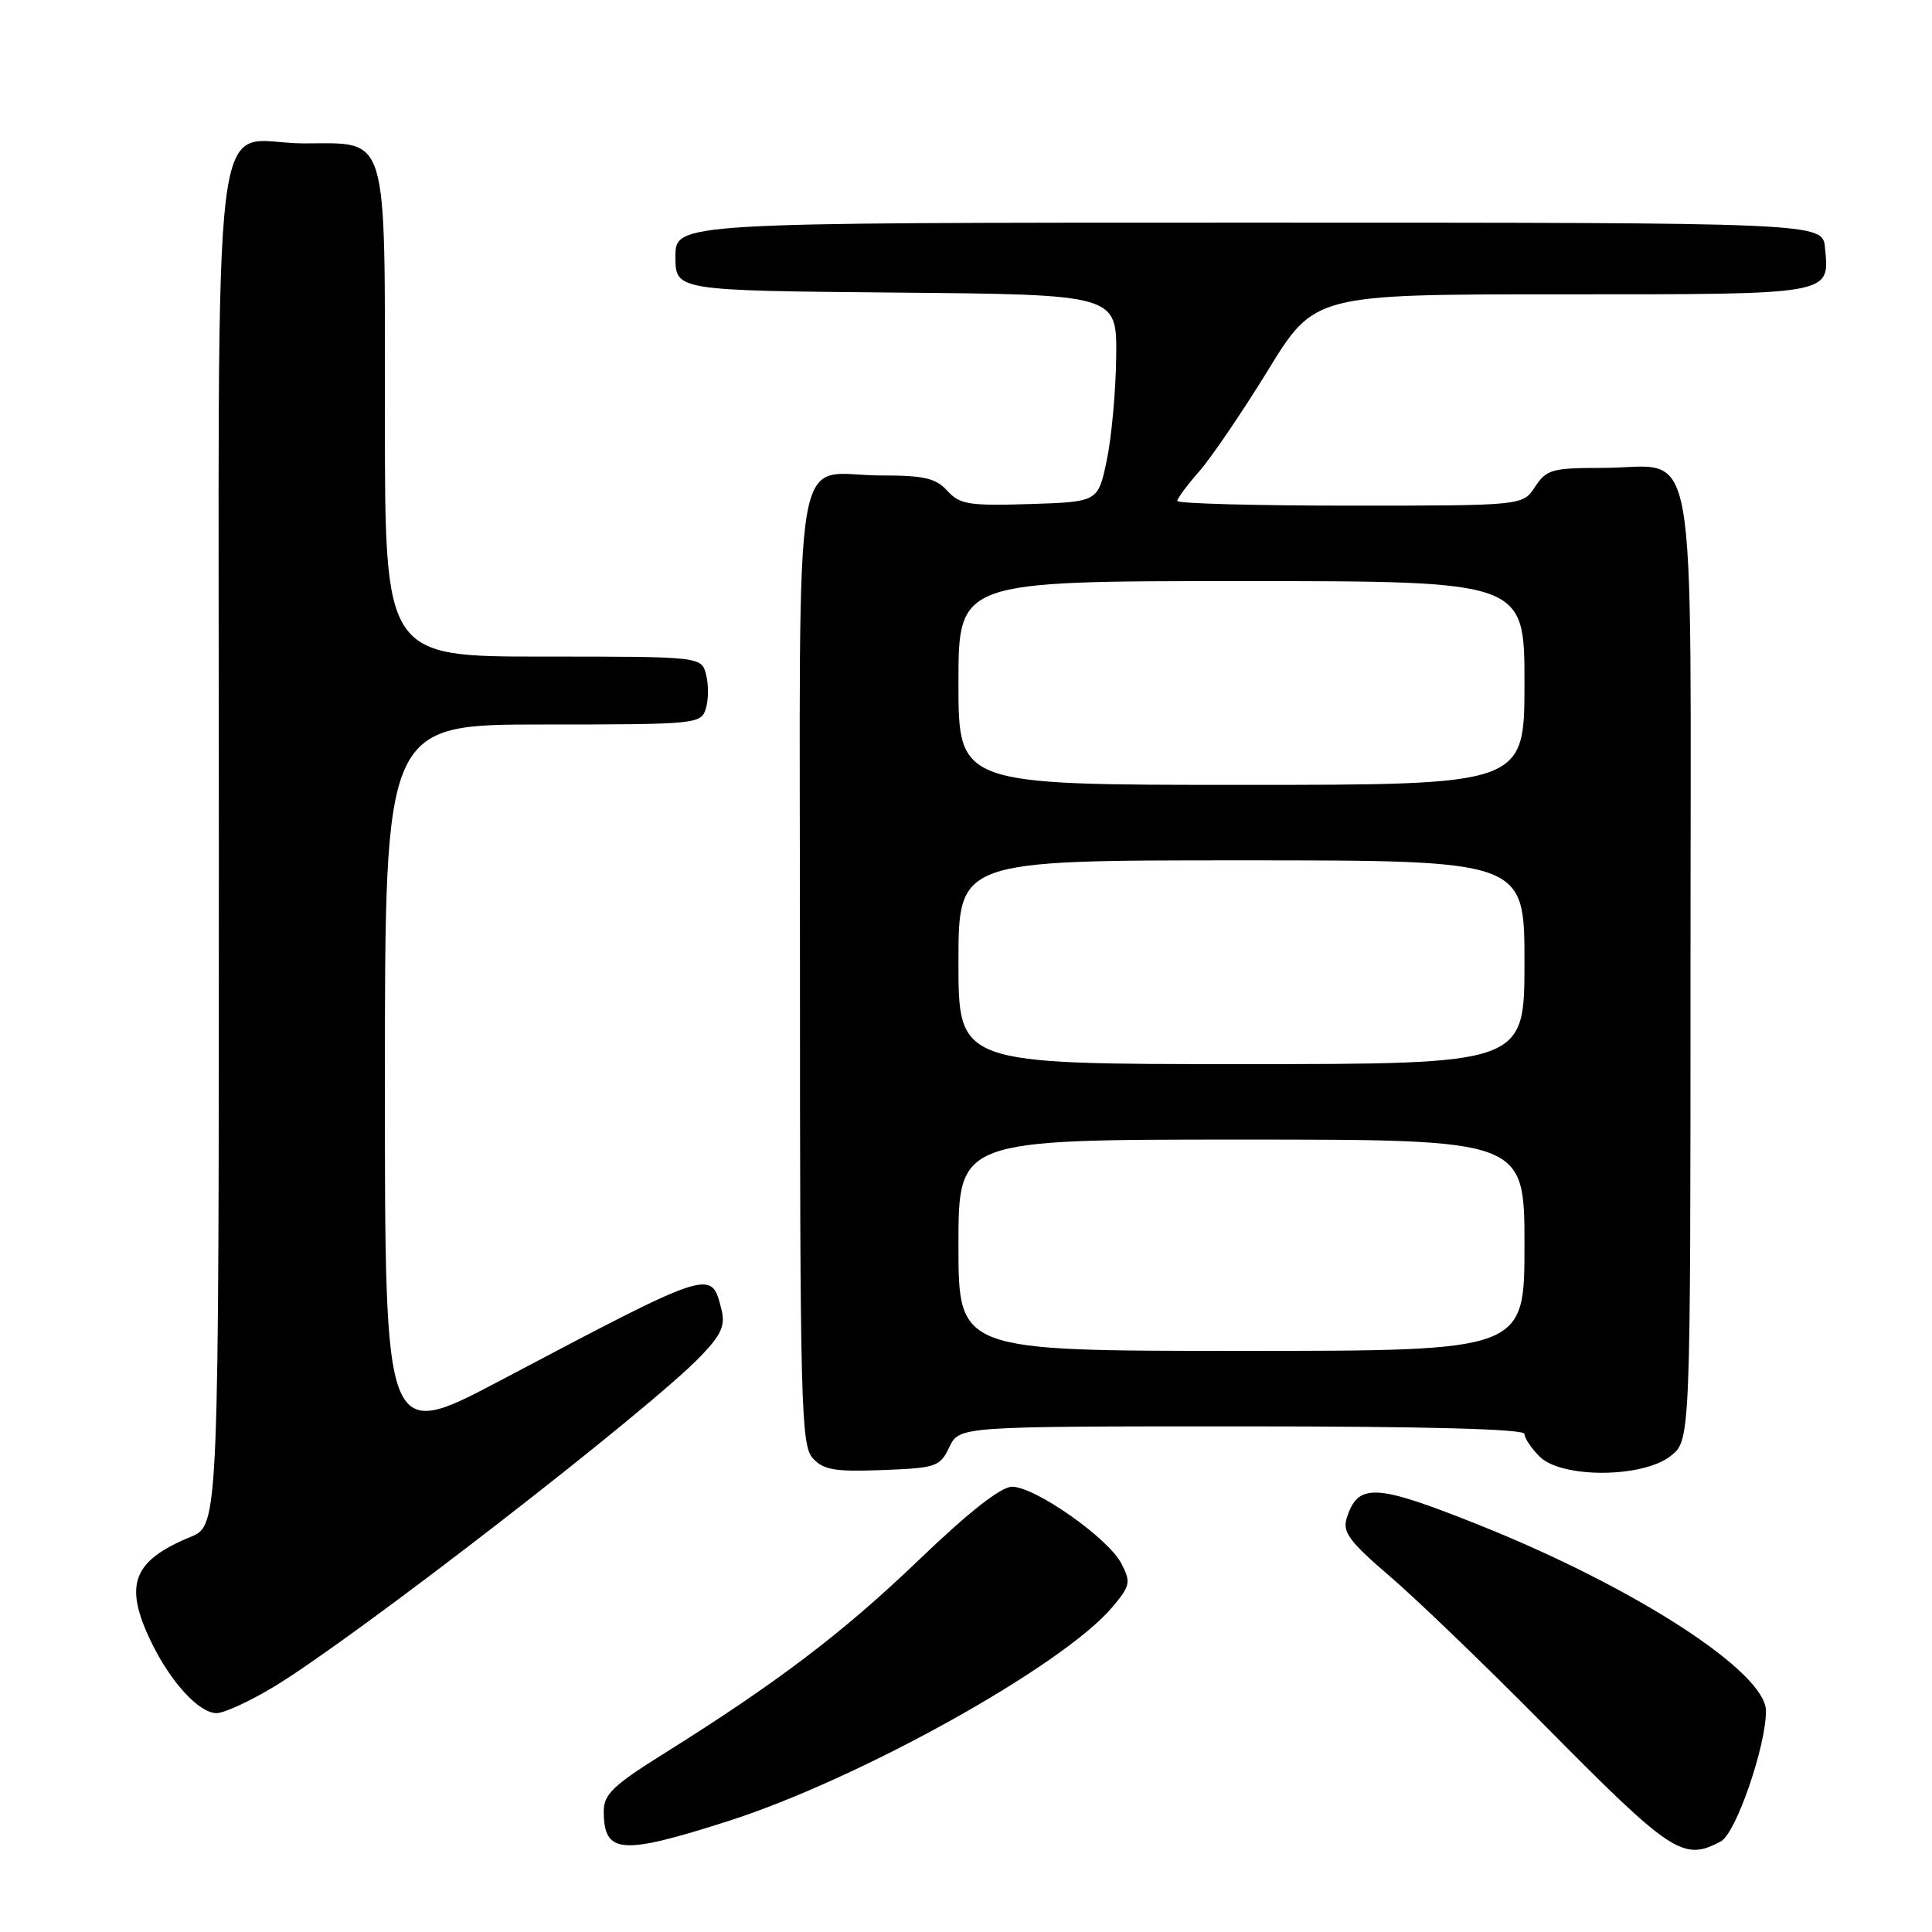 <?xml version="1.0" encoding="UTF-8" standalone="no"?>
<!DOCTYPE svg PUBLIC "-//W3C//DTD SVG 1.1//EN" "http://www.w3.org/Graphics/SVG/1.1/DTD/svg11.dtd" >
<svg xmlns="http://www.w3.org/2000/svg" xmlns:xlink="http://www.w3.org/1999/xlink" version="1.1" viewBox="0 0 256 256">
 <g >
 <path fill="currentColor"
d=" M 96.50 241.30 C 113.91 235.72 140.86 220.71 147.39 212.95 C 149.78 210.11 149.87 209.66 148.58 207.16 C 146.85 203.81 137.15 197.00 134.11 197.00 C 132.63 197.00 128.39 200.33 121.68 206.77 C 111.64 216.40 102.92 223.01 87.75 232.50 C 81.28 236.55 80.00 237.78 80.00 239.97 C 80.00 245.68 82.25 245.86 96.50 241.30 Z  M 228.03 243.99 C 230.02 242.92 234.00 231.40 234.00 226.71 C 234.00 221.56 216.67 210.33 195.94 202.05 C 182.19 196.56 179.94 196.45 178.44 201.18 C 177.86 203.00 178.82 204.29 184.12 208.83 C 187.63 211.83 196.81 220.66 204.51 228.46 C 221.53 245.68 223.03 246.66 228.03 243.99 Z  M 36.25 223.53 C 47.01 217.04 86.05 186.80 92.88 179.67 C 95.59 176.84 96.12 175.63 95.60 173.53 C 94.24 168.12 94.52 168.03 66.25 182.95 C 51.00 190.99 51.00 190.99 51.00 143.50 C 51.00 96.00 51.00 96.00 71.93 96.00 C 92.23 96.00 92.89 95.94 93.52 93.93 C 93.88 92.79 93.91 90.76 93.57 89.43 C 92.96 87.00 92.96 87.00 71.98 87.00 C 51.00 87.00 51.00 87.00 51.00 55.22 C 51.00 17.00 51.59 19.00 40.27 19.00 C 27.70 19.00 29.00 8.25 29.00 112.21 C 29.00 202.10 29.00 202.10 25.25 203.65 C 17.55 206.83 16.37 209.99 20.04 217.58 C 22.62 222.91 26.38 227.00 28.70 227.00 C 29.69 227.00 33.09 225.43 36.25 223.53 Z  M 125.79 191.75 C 127.11 189.00 127.11 189.00 164.55 189.00 C 188.85 189.00 202.00 189.35 202.00 190.00 C 202.00 190.55 202.90 191.90 204.00 193.00 C 206.90 195.90 217.64 195.86 221.37 192.93 C 224.00 190.85 224.00 190.85 224.00 127.98 C 224.00 55.12 225.22 62.00 212.30 62.00 C 205.67 62.00 204.91 62.21 203.41 64.50 C 201.77 67.00 201.77 67.00 178.88 67.00 C 166.30 67.00 156.00 66.72 156.00 66.38 C 156.00 66.04 157.31 64.27 158.91 62.45 C 160.51 60.63 164.61 54.60 168.01 49.07 C 174.19 39.00 174.19 39.00 206.97 39.00 C 243.10 39.00 242.42 39.12 241.82 32.82 C 241.50 29.50 241.50 29.50 165.50 29.50 C 89.50 29.50 89.50 29.50 89.50 34.00 C 89.50 38.50 89.50 38.50 118.75 38.77 C 148.00 39.03 148.00 39.03 147.90 47.27 C 147.85 51.79 147.29 57.98 146.65 61.00 C 145.50 66.50 145.50 66.50 136.44 66.79 C 128.38 67.04 127.17 66.84 125.53 65.04 C 124.02 63.36 122.46 63.00 116.78 63.00 C 104.78 63.00 106.00 55.64 106.00 128.21 C 106.00 186.08 106.14 191.50 107.69 193.21 C 109.11 194.78 110.60 195.03 116.93 194.79 C 124.06 194.52 124.55 194.35 125.79 191.75 Z  M 127.00 165.00 C 127.00 151.00 127.00 151.00 164.50 151.00 C 202.00 151.00 202.00 151.00 202.00 165.00 C 202.00 179.00 202.00 179.00 164.50 179.00 C 127.00 179.00 127.00 179.00 127.00 165.00 Z  M 127.00 127.50 C 127.00 114.00 127.00 114.00 164.50 114.00 C 202.00 114.00 202.00 114.00 202.00 127.50 C 202.00 141.00 202.00 141.00 164.50 141.00 C 127.00 141.00 127.00 141.00 127.00 127.50 Z  M 127.00 90.50 C 127.00 77.00 127.00 77.00 164.50 77.00 C 202.00 77.00 202.00 77.00 202.00 90.50 C 202.00 104.00 202.00 104.00 164.50 104.00 C 127.00 104.00 127.00 104.00 127.00 90.50 Z "/>
</g>
</svg>
